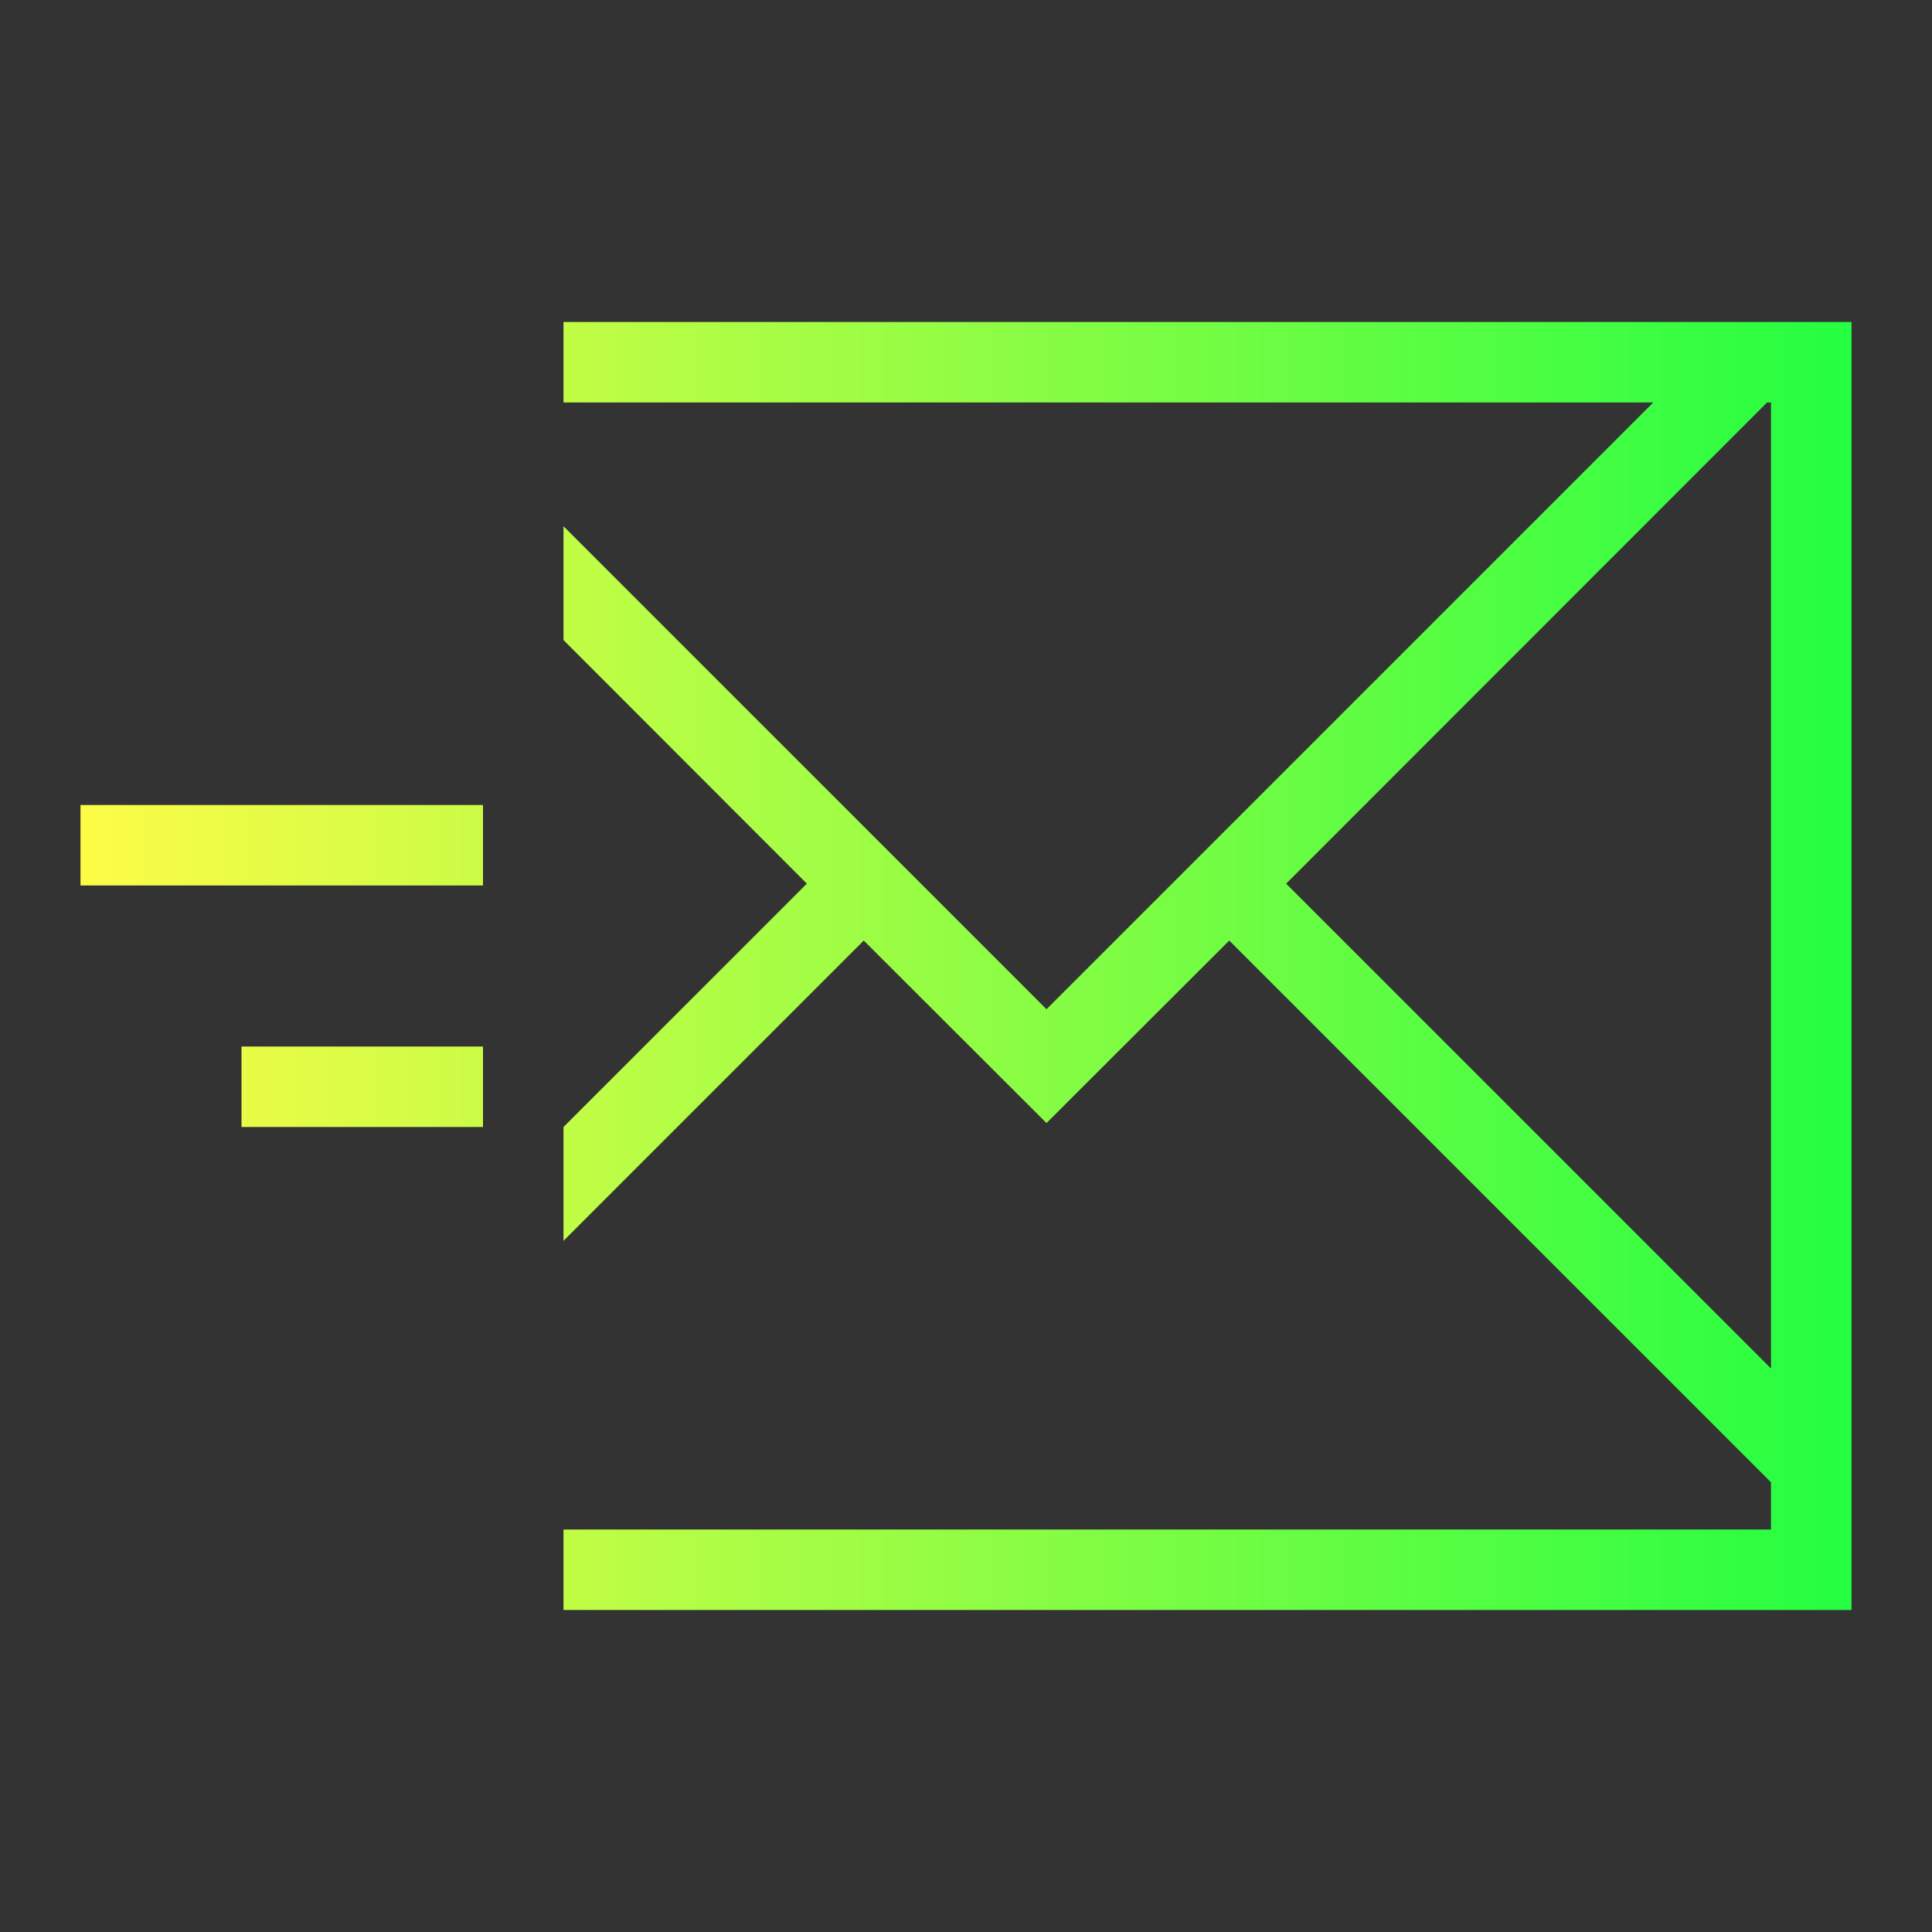 <svg width="24" height="24" viewBox="0 0 24 24" fill="none" xmlns="http://www.w3.org/2000/svg">
<rect x="0" y="0" width="24" height="24" fill="#333333" stroke="none"/>
<path d="M7 4V5H20.537L13 12.537L7 6.537V7.951L10.023 10.977L7 14V15.414L10.73 11.684L13 13.951L15.27 11.684L21.537 17.951L22 18.414V19H7V20H23V19.414V19V18V4H22.951H22H7ZM21.951 5H22V17L15.977 10.977L21.951 5ZM1 10V11H6V10H1ZM3 13V14H6V13H3Z" fill="url(#paint0_linear_10_16611)"/>
<defs>
<linearGradient id="paint0_linear_10_16611" x1="1" y1="12" x2="23" y2="12" gradientUnits="userSpaceOnUse">
<stop stop-color="#FDFC47"/>
<stop offset="1" stop-color="#24FE41"/>
</linearGradient>
</defs>
</svg>
